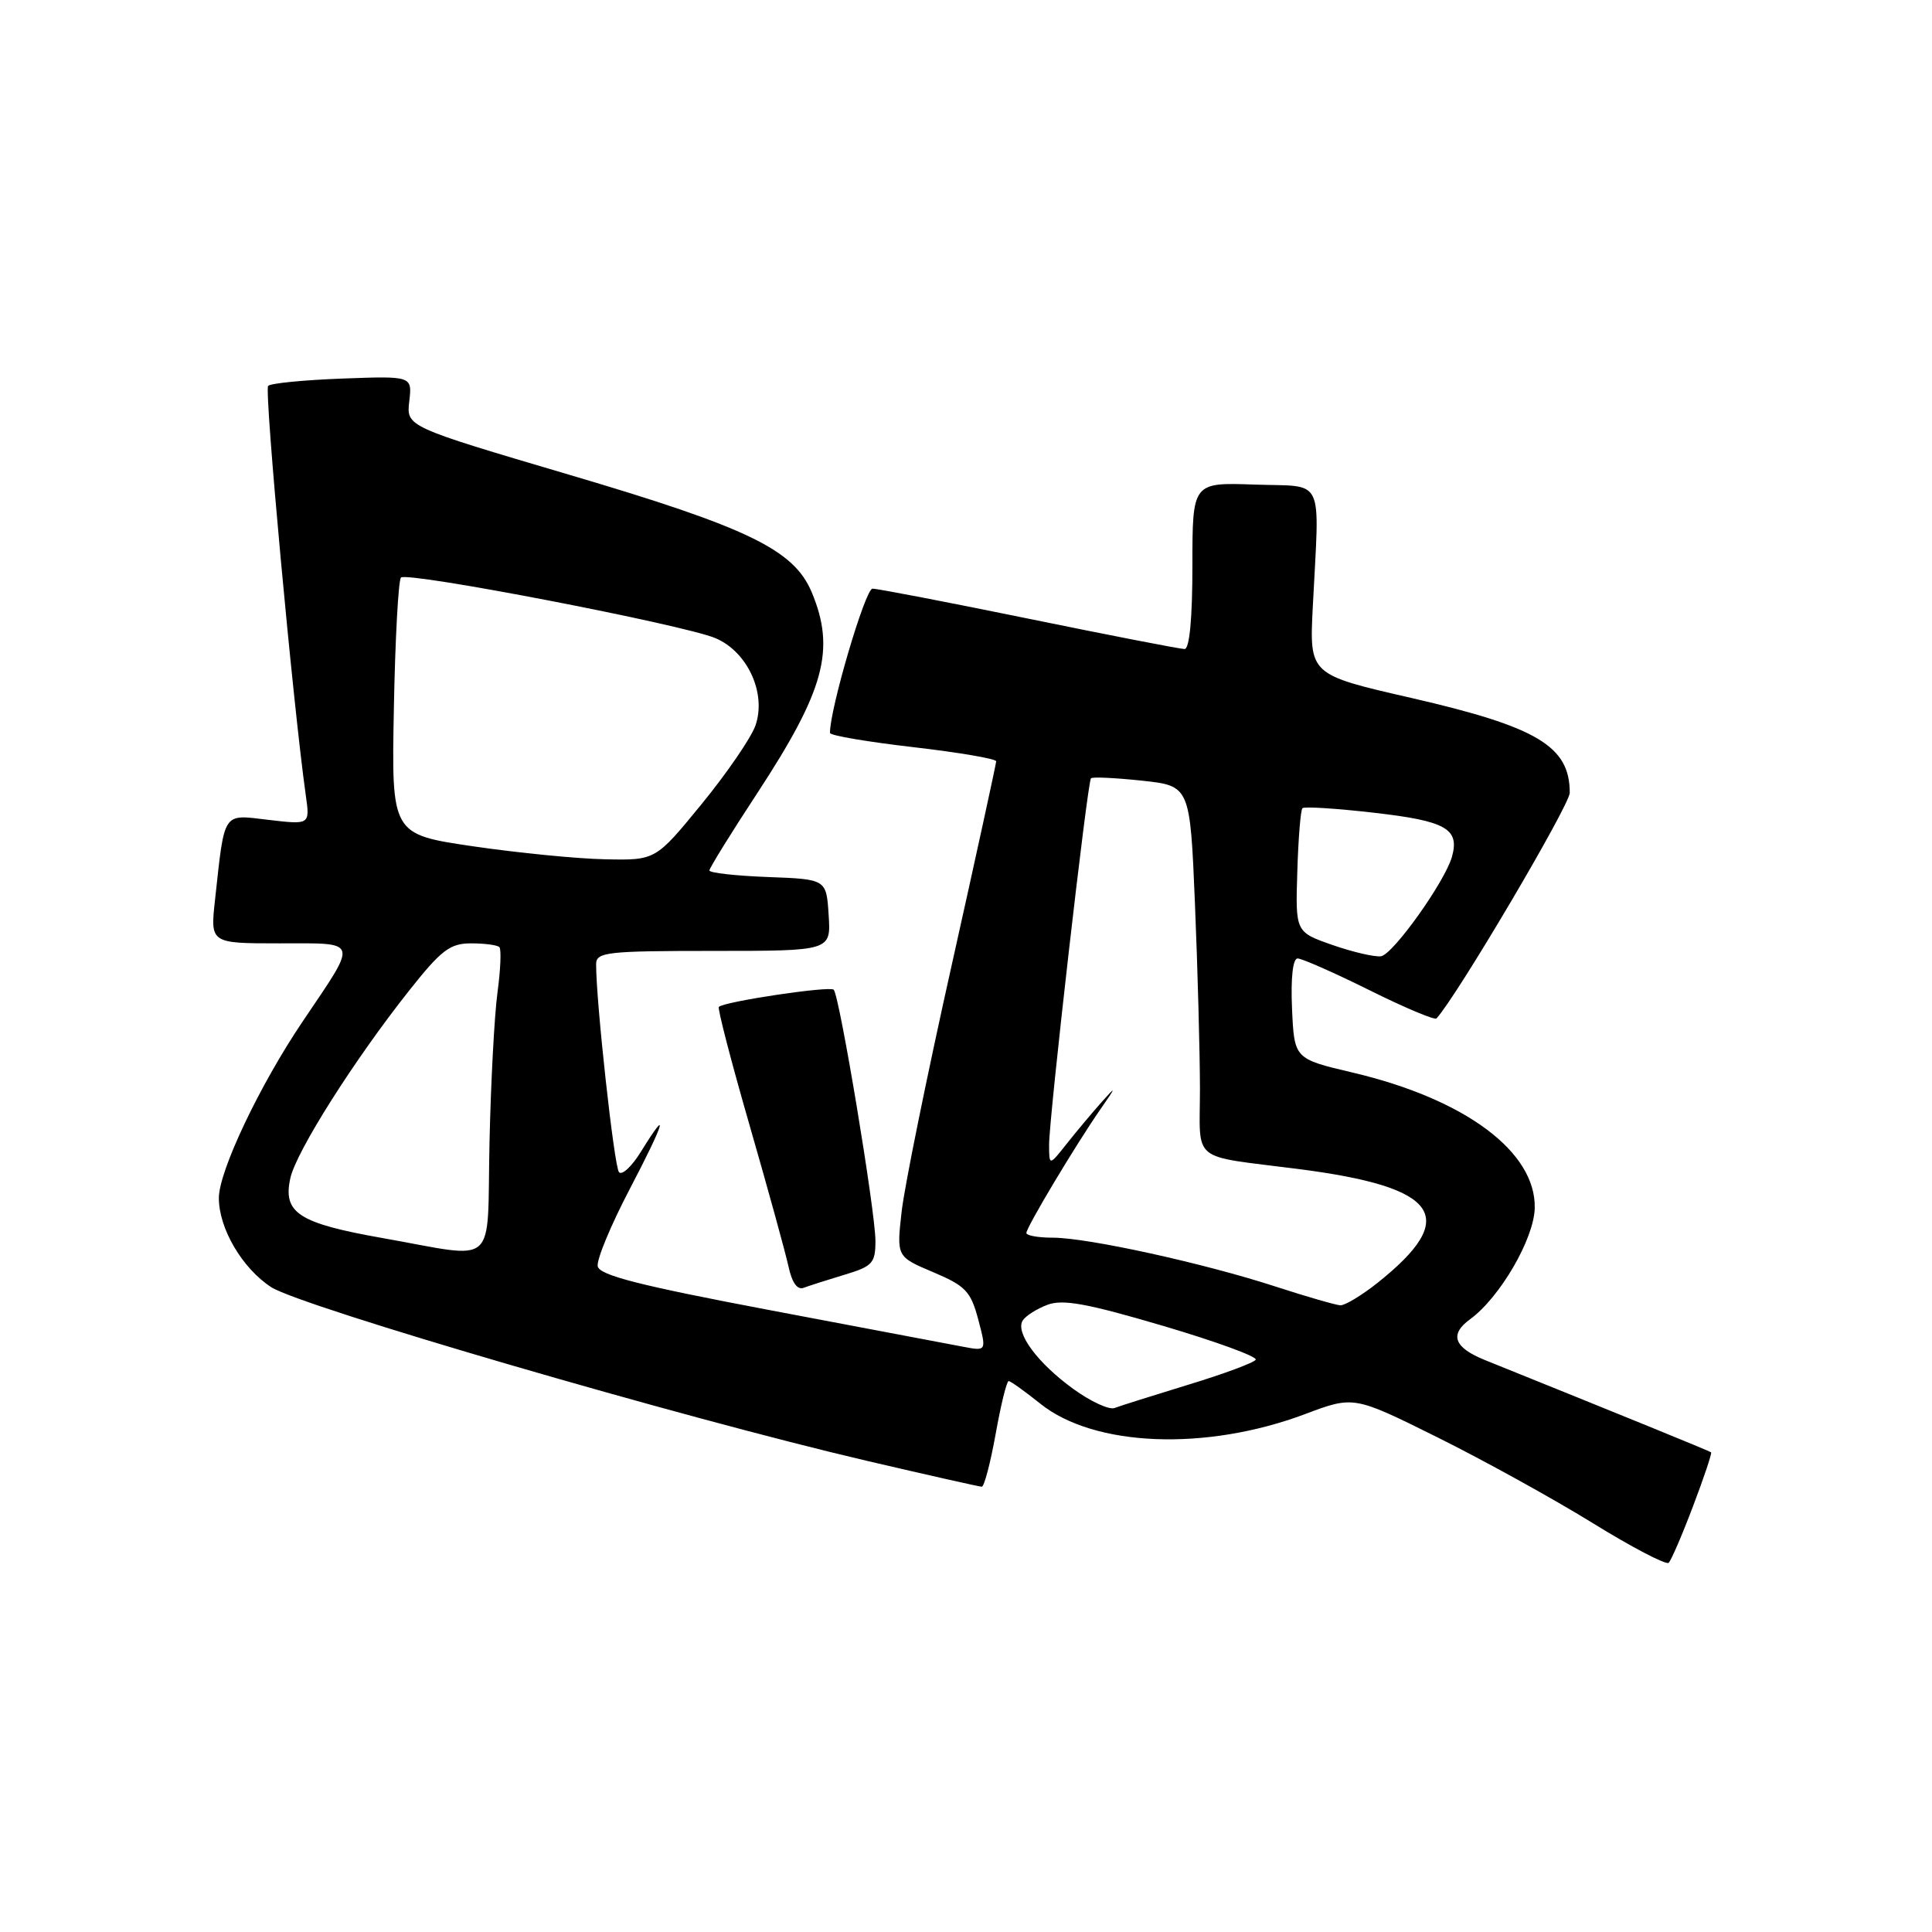 <?xml version="1.0" encoding="UTF-8" standalone="no"?>
<!DOCTYPE svg PUBLIC "-//W3C//DTD SVG 1.1//EN" "http://www.w3.org/Graphics/SVG/1.1/DTD/svg11.dtd" >
<svg xmlns="http://www.w3.org/2000/svg" xmlns:xlink="http://www.w3.org/1999/xlink" version="1.1" viewBox="0 0 256 256">
 <g >
 <path fill="currentColor"
d=" M 224.34 199.57 C 225.79 195.76 226.86 192.55 226.73 192.44 C 226.54 192.27 214.68 187.44 196.75 180.21 C 192.65 178.55 192.02 176.83 194.79 174.81 C 198.74 171.93 203.25 164.18 203.36 160.10 C 203.55 152.64 194.17 145.64 179.23 142.12 C 171.50 140.30 171.50 140.30 171.20 133.65 C 171.02 129.56 171.31 127.00 171.94 127.00 C 172.51 127.00 176.79 128.89 181.45 131.20 C 186.11 133.52 190.11 135.20 190.34 134.95 C 193.01 132.07 208.00 106.68 208.00 105.05 C 208.00 98.88 203.72 96.32 187.00 92.48 C 173.50 89.39 173.50 89.39 173.95 80.44 C 174.84 62.77 175.68 64.54 166.25 64.21 C 158.00 63.92 158.00 63.92 158.00 74.96 C 158.00 81.92 157.62 86.00 156.96 86.00 C 156.39 86.00 147.13 84.20 136.38 82.00 C 125.63 79.80 116.28 78.00 115.61 78.00 C 114.65 78.00 109.91 94.12 109.98 97.12 C 109.99 97.46 114.95 98.30 121.00 99.00 C 127.05 99.70 132.00 100.54 132.00 100.88 C 131.99 101.22 129.33 113.44 126.07 128.04 C 122.81 142.63 119.84 157.26 119.47 160.55 C 118.80 166.52 118.80 166.52 123.65 168.57 C 127.94 170.38 128.63 171.11 129.62 174.83 C 130.73 179.04 130.73 179.04 127.62 178.45 C 125.90 178.12 114.38 175.94 102.00 173.60 C 84.78 170.34 79.43 168.98 79.20 167.79 C 79.03 166.94 80.93 162.36 83.41 157.62 C 88.08 148.69 88.79 146.36 84.95 152.57 C 83.74 154.54 82.42 155.78 82.02 155.32 C 81.38 154.61 78.96 132.54 78.99 127.75 C 79.00 126.16 80.41 126.00 94.55 126.00 C 110.11 126.00 110.11 126.00 109.80 121.25 C 109.50 116.50 109.50 116.50 101.75 116.21 C 97.49 116.05 94.00 115.66 94.00 115.34 C 94.00 115.03 96.84 110.43 100.32 105.13 C 109.27 91.47 110.73 86.08 107.56 78.48 C 105.20 72.85 99.17 69.92 75.47 62.92 C 53.84 56.53 53.84 56.53 54.23 53.18 C 54.62 49.82 54.62 49.82 45.39 50.16 C 40.32 50.35 35.88 50.78 35.53 51.13 C 34.99 51.67 38.85 93.59 40.52 105.39 C 41.07 109.28 41.07 109.28 35.61 108.64 C 29.42 107.91 29.80 107.34 28.49 119.25 C 27.86 125.00 27.86 125.00 37.04 125.00 C 47.69 125.00 47.50 124.38 40.13 135.31 C 34.41 143.78 29.00 155.18 29.00 158.74 C 29.00 162.77 32.07 168.02 35.91 170.54 C 39.81 173.10 90.33 187.84 114.87 193.57 C 122.92 195.45 129.77 196.99 130.09 197.00 C 130.41 197.00 131.24 193.85 131.93 190.00 C 132.62 186.15 133.39 183.00 133.65 183.00 C 133.91 183.00 135.79 184.35 137.84 185.99 C 144.98 191.73 159.80 192.31 172.94 187.37 C 179.38 184.95 179.38 184.95 190.44 190.44 C 196.52 193.46 205.78 198.57 211.00 201.79 C 216.22 205.02 220.77 207.39 221.11 207.08 C 221.44 206.76 222.90 203.38 224.34 199.57 Z  M 111.90 168.91 C 115.61 167.80 116.00 167.37 116.00 164.42 C 116.00 160.55 111.24 131.91 110.47 131.14 C 109.95 130.62 95.95 132.71 95.25 133.42 C 95.06 133.61 96.89 140.68 99.33 149.13 C 101.77 157.59 104.08 165.99 104.48 167.82 C 104.94 169.96 105.65 170.96 106.49 170.64 C 107.21 170.37 109.64 169.59 111.90 168.91 Z  M 142.23 184.05 C 137.48 180.61 134.51 176.60 135.51 174.98 C 135.89 174.37 137.35 173.44 138.77 172.90 C 140.81 172.12 144.03 172.71 154.10 175.68 C 161.11 177.75 166.64 179.77 166.39 180.17 C 166.15 180.57 162.13 182.06 157.46 183.48 C 152.80 184.91 148.40 186.29 147.68 186.57 C 146.97 186.84 144.52 185.71 142.23 184.05 Z  M 169.00 170.47 C 159.51 167.38 144.11 164.00 139.52 164.00 C 137.58 164.00 136.00 163.72 136.00 163.38 C 136.00 162.62 142.50 151.76 145.80 147.00 C 147.93 143.94 147.95 143.81 146.00 146.00 C 144.77 147.38 142.70 149.85 141.39 151.50 C 139.02 154.50 139.02 154.50 139.01 151.70 C 139.00 148.16 144.08 103.63 144.56 103.13 C 144.75 102.92 147.79 103.07 151.30 103.44 C 157.69 104.13 157.69 104.13 158.34 119.81 C 158.70 128.44 158.99 139.43 159.00 144.23 C 159.00 154.23 157.54 153.04 172.04 154.90 C 190.76 157.30 193.50 161.26 182.51 170.00 C 180.43 171.65 178.22 172.98 177.61 172.96 C 177.00 172.93 173.12 171.81 169.00 170.47 Z  M 50.69 164.05 C 39.55 162.08 37.46 160.72 38.47 156.12 C 39.25 152.57 46.95 140.42 54.22 131.25 C 58.47 125.88 59.63 125.00 62.42 125.00 C 64.21 125.00 65.89 125.22 66.17 125.50 C 66.44 125.77 66.33 128.48 65.92 131.50 C 65.51 134.53 65.03 143.53 64.86 151.50 C 64.50 168.28 66.19 166.78 50.69 164.05 Z  M 176.57 125.22 C 171.65 123.50 171.65 123.50 171.90 115.51 C 172.03 111.12 172.34 107.33 172.58 107.09 C 172.82 106.85 177.11 107.12 182.12 107.70 C 191.58 108.78 193.42 109.82 192.40 113.50 C 191.49 116.79 184.60 126.46 182.99 126.71 C 182.17 126.83 179.28 126.16 176.57 125.22 Z  M 62.69 112.14 C 51.87 110.55 51.87 110.55 52.19 93.86 C 52.36 84.67 52.79 76.88 53.13 76.53 C 53.95 75.71 90.46 82.75 94.78 84.55 C 99.05 86.34 101.59 91.87 100.10 96.14 C 99.54 97.74 96.34 102.42 92.98 106.53 C 86.87 114.00 86.87 114.00 80.19 113.86 C 76.51 113.79 68.63 113.01 62.69 112.14 Z "/>
</g>
</svg>
